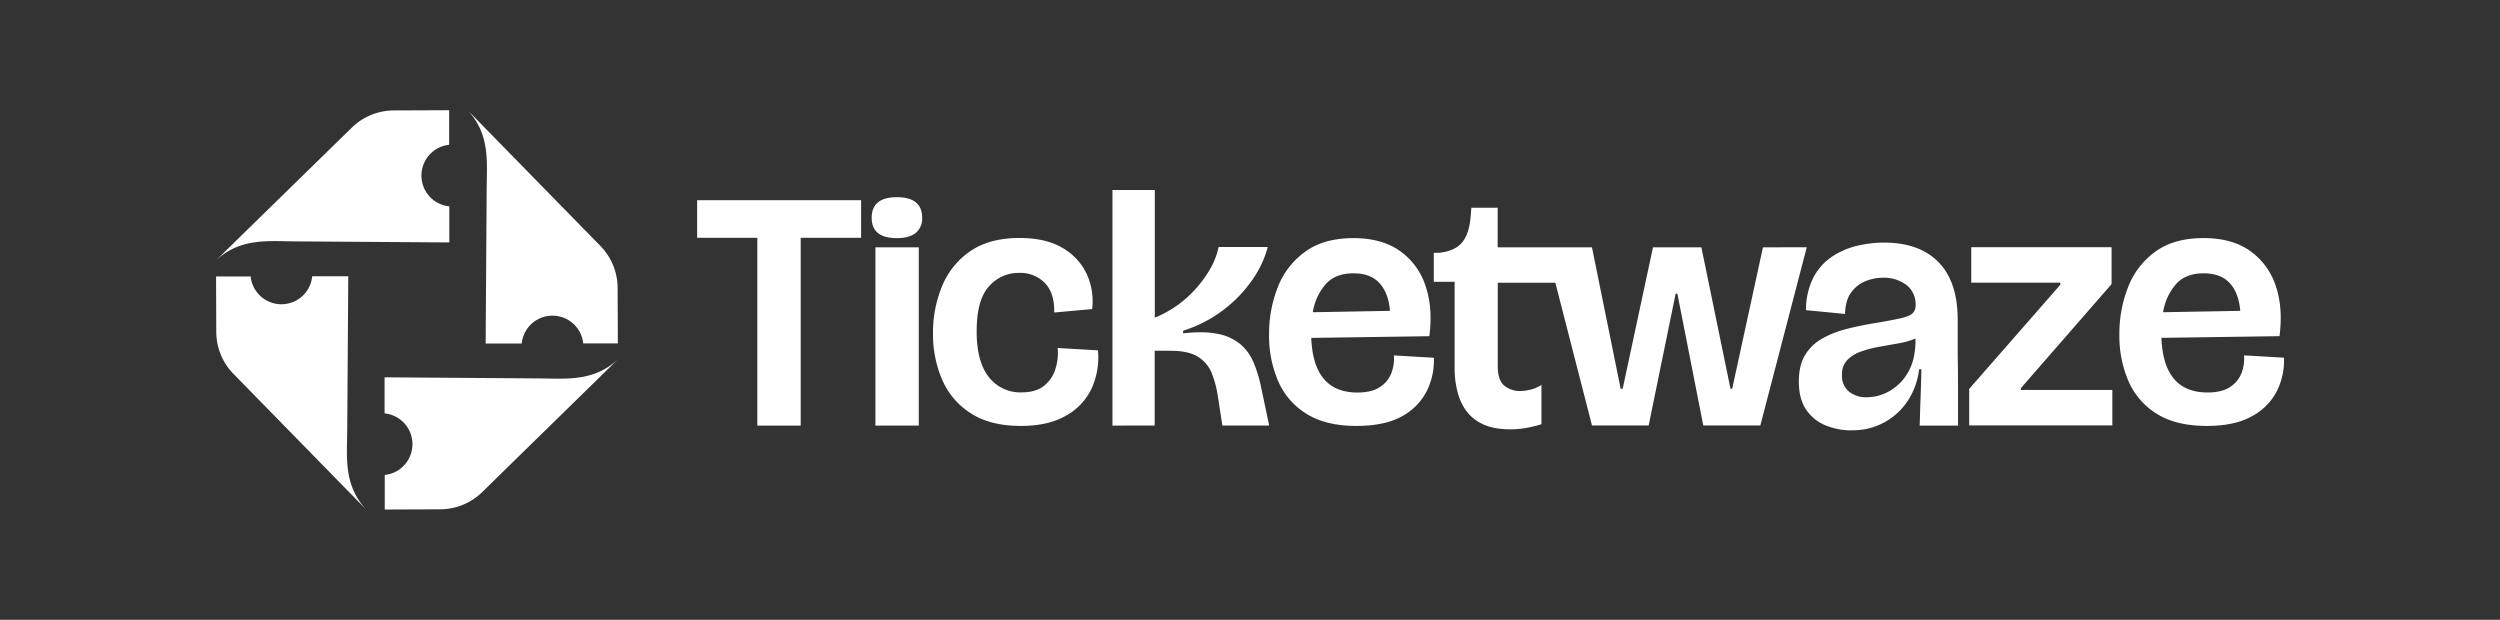 <svg id="Layer_1" data-name="Layer 1" xmlns="http://www.w3.org/2000/svg" viewBox="0 0 1080 267.75"><rect x="0" y="0" width="1080" height="267.75" fill="#333333" stroke="none"/><defs><style>.cls-1{fill:#fff;}</style></defs><path class="cls-1" d="M327.16,183.85V102.72h-26V86.5H372v16.22h-26.1v81.13Z"/><path class="cls-1" d="M378.18,106.85v77h18.73v-77Z"/><path class="cls-1" d="M398.37,94.1a7.88,7.88,0,0,1-2.76,6.5c-1.84,1.51-4.56,2.27-8.14,2.27q-10.89,0-10.9-8.77,0-8.92,10.9-8.91T398.37,94.1Z"/><path class="cls-1" d="M441,184q-13,0-21.39-5.31a32.21,32.21,0,0,1-12.47-14.38A49.23,49.23,0,0,1,403.06,144a52.19,52.19,0,0,1,4-20.58,33.67,33.67,0,0,1,12.24-15q8.27-5.61,21.1-5.61,11.5,0,18.73,4.36a25.37,25.37,0,0,1,10.4,11.35,28.15,28.15,0,0,1,2.28,15L455.42,135q.15-8.42-4.05-12.76a14.8,14.8,0,0,0-11.14-4.35,16.87,16.87,0,0,0-13,5.83q-5.31,5.82-5.31,19.39,0,13.28,5.31,19.84a17.12,17.12,0,0,0,14,6.56q6.19,0,9.74-2.8a14.68,14.68,0,0,0,4.94-7.23,23,23,0,0,0,1-9.14l17.4,1a32.25,32.25,0,0,1-2.65,16.3,26,26,0,0,1-11.07,11.87Q452.92,184,441,184Z"/><path class="cls-1" d="M480.58,183.85V82.07h18.29v55.17a47.26,47.26,0,0,0,13.57-8.41,50.81,50.81,0,0,0,9.36-11,33.46,33.46,0,0,0,4.65-11.13h21.24a45.26,45.26,0,0,1-6.86,14.45A57.83,57.83,0,0,1,528.37,134a56,56,0,0,1-17.26,8.85V144c6.2-.68,11.28-.59,15.27.3a21.12,21.12,0,0,1,9.58,4.5,20.89,20.89,0,0,1,5.53,7.67,56.09,56.09,0,0,1,3.1,9.81l3.69,17.55H528.07l-1.92-12.39a46.42,46.42,0,0,0-2.65-10.18,14.8,14.8,0,0,0-5.9-7.08q-4.12-2.65-12-2.65h-6.78v32.3Z"/><path class="cls-1" d="M586,184q-13.27,0-21.61-5.24a31.13,31.13,0,0,1-12.24-14.16,49.2,49.2,0,0,1-3.91-20,54.89,54.89,0,0,1,3.84-20.73A33.84,33.84,0,0,1,564,108.63q8-5.76,20.72-5.76,12.1,0,19.92,5.46a29.61,29.61,0,0,1,11.13,15q3.32,9.51,1.7,21.91l-51,.73q.89,23.61,19.92,23.6,6.2,0,9.73-2.36a12.46,12.46,0,0,0,4.94-6,17.84,17.84,0,0,0,1.11-7.67l17.25,1a29.59,29.59,0,0,1-2.94,14.16,25.44,25.44,0,0,1-10.7,11.06Q598.29,184,586,184Zm-1.33-65.93q-7.66,0-11.87,4.57a24.49,24.49,0,0,0-5.68,12.24l33.34-.59q-.6-7.66-4.5-11.95T584.71,118.07Z"/><path class="cls-1" d="M761.59,106.85l-13.28,61.07h-.74L735,106.85H714.09L701,167.92h-.88l-12.39-61.07H647V89.74H635.62l-.29,3.69q-.6,7.53-3.69,11.29t-10,4.49H619.4v12.54h9v37.91a41.36,41.36,0,0,0,1,8.63,25.27,25.27,0,0,0,3.47,8.41,18.32,18.32,0,0,0,7.3,6.34q4.8,2.43,12.47,2.43a38.77,38.77,0,0,0,6.19-.52,52.63,52.63,0,0,0,7.08-1.69v-17a14.22,14.22,0,0,1-4.5,2,18.94,18.94,0,0,1-4.64.66,10.42,10.42,0,0,1-6.94-2.36q-2.81-2.35-2.8-8.41v-36h24.88l15.83,61.66h24.48l11.66-56.94h.74l11.2,56.94h24.64l20.06-77Z"/><path class="cls-1" d="M799.81,185.91a29.06,29.06,0,0,1-11.13-2.14,18.3,18.3,0,0,1-8.41-6.78q-3.18-4.65-3.17-12.17,0-6.93,2.65-11.36a20,20,0,0,1,7.23-7.08,41,41,0,0,1,10.25-4.13c3.79-1,7.69-1.81,11.73-2.5q8-1.33,11.95-2.22t5.3-2.14a4.51,4.51,0,0,0,1.33-3.46,10.47,10.47,0,0,0-4-8.85,16.17,16.17,0,0,0-10.11-3.1,20,20,0,0,0-7.52,1.48,14.09,14.09,0,0,0-6.19,4.86c-1.68,2.27-2.56,5.36-2.66,9.3L780.2,134a30.7,30.7,0,0,1,3.17-14.08,24.36,24.36,0,0,1,8-9,33.08,33.08,0,0,1,10.84-4.72,50.6,50.6,0,0,1,11.66-1.4q15.33,0,23.6,8.48t8.26,25v14.16q.13,7.81.14,15.71v15.71H829.31q.15-6,.37-11.95t.37-12.39h-1a31.32,31.32,0,0,1-4.72,13.35,28.25,28.25,0,0,1-24.49,13Zm6.79-14.3a19.84,19.84,0,0,0,9.51-2.59,21.22,21.22,0,0,0,8-7.89q3.24-5.31,3.39-13.57v-1.32a33.45,33.45,0,0,1-7.15,2.06l-8.33,1.48a47.34,47.34,0,0,0-8,2.06,15.47,15.47,0,0,0-6,3.69,8.91,8.91,0,0,0-2.29,6.49,8.77,8.77,0,0,0,2.95,7.08A11.68,11.68,0,0,0,806.6,171.61Z"/><path class="cls-1" d="M850.69,183.78V168l39.38-45v-.88H851.58V106.79H912.2v15.93L873,167.7v.74h39.53v15.34Z"/><path class="cls-1" d="M953.33,184q-13.27,0-21.61-5.24a31.07,31.07,0,0,1-12.24-14.16,49.2,49.2,0,0,1-3.91-20,54.89,54.89,0,0,1,3.83-20.73,33.91,33.91,0,0,1,11.87-15.26q8-5.76,20.73-5.76,12.09,0,19.91,5.46a29.69,29.69,0,0,1,11.14,15q3.32,9.51,1.69,21.91l-51,.73q.88,23.61,19.91,23.6,6.2,0,9.74-2.36a12.51,12.51,0,0,0,4.94-6,17.69,17.69,0,0,0,1.1-7.67l17.26,1a29.6,29.6,0,0,1-2.95,14.16A25.41,25.41,0,0,1,973,179.72Q965.57,184,953.33,184ZM952,118.07c-5.12,0-9.07,1.52-11.88,4.57a24.48,24.48,0,0,0-5.67,12.24l33.33-.59q-.59-7.66-4.5-11.95C960.68,119.49,956.91,118.07,952,118.07Z"/><path class="cls-1" d="M150,185.78l.45-66.42-15.58,0a13.36,13.36,0,0,1-26.59.07l-14.94,0,.09,24a26,26,0,0,0,7.42,18.08l57.33,58.6C148.42,209.61,149.9,197.73,150,185.78Z"/><path class="cls-1" d="M127.67,104.28l66.43.45,0-15.58a13.37,13.37,0,0,1-.07-26.6l0-14.94-23.95.1a26.05,26.05,0,0,0-18.09,7.42L93.32,112.46C103.85,102.71,115.73,104.2,127.67,104.28Z"/><path class="cls-1" d="M232.56,163.47,166.14,163l0,15.58a13.37,13.37,0,0,1,.07,26.6l0,14.94,24-.1a26,26,0,0,0,18.08-7.42l58.6-57.33C256.39,165,244.51,163.55,232.56,163.47Z"/><path class="cls-1" d="M210.24,82l-.44,66.42,11.57,0,4,0a13.36,13.36,0,0,1,26.54-.45c0,.13,0,.26,0,.38l15,0-.1-24a26,26,0,0,0-7.42-18.08h0l-7.46-7.62-49.87-51C211.81,58.15,210.32,70,210.24,82Z"/></svg>